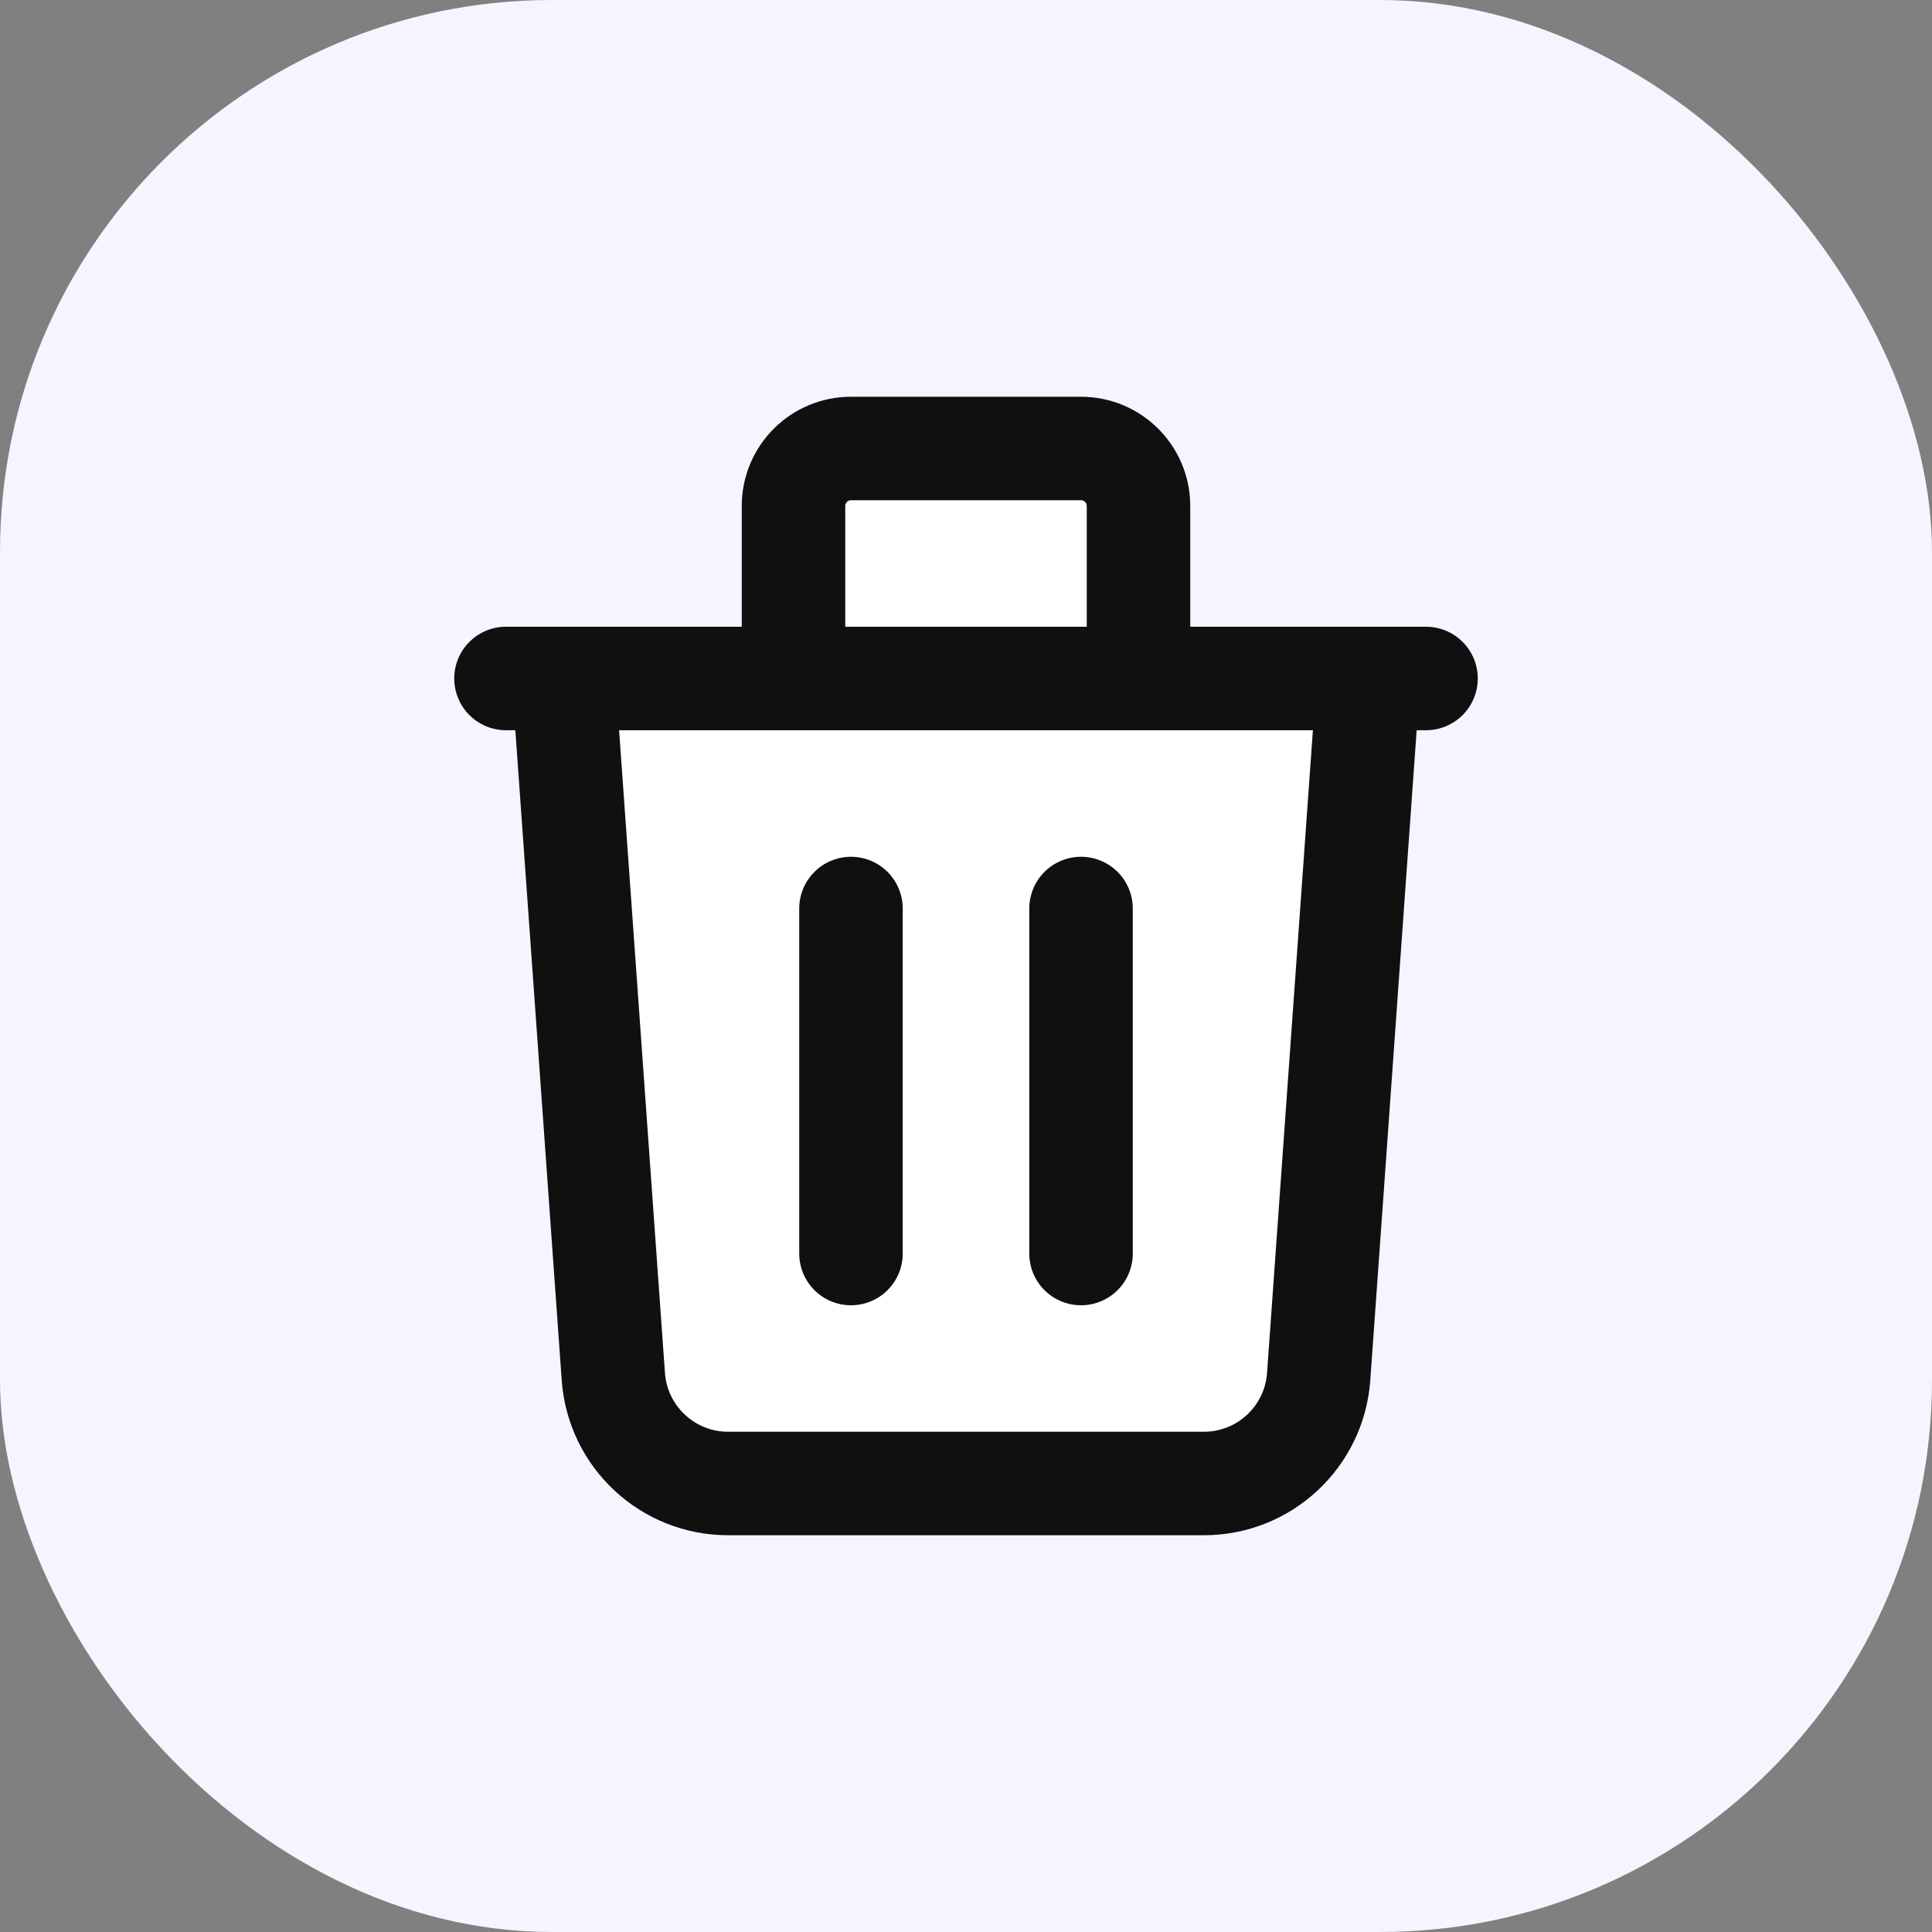 <svg width="28" height="28" viewBox="0 0 28 28" fill="none" xmlns="http://www.w3.org/2000/svg">
<rect x="0" y="0" width="28" height="28" fill="#808080" stroke="none"/>
<rect width="28" height="28" rx="8" fill="#F5F5FF"/>
<path d="M19.833 9.833L19.111 19.952C19.048 20.824 18.323 21.5 17.448 21.5H10.552C9.678 21.5 8.952 20.824 8.889 19.952L8.167 9.833H11.5V7.333C11.5 6.873 11.873 6.5 12.333 6.5H15.667C16.127 6.5 16.5 6.873 16.5 7.333V9.833H19.833Z" fill="white"/>
<path d="M19.833 9.833L19.111 19.952C19.048 20.824 18.323 21.5 17.448 21.5H10.552C9.678 21.5 8.952 20.824 8.889 19.952L8.167 9.833M12.333 13.167V18.167M15.667 13.167V18.167M16.5 9.833V7.333C16.5 6.873 16.127 6.5 15.667 6.5H12.333C11.873 6.5 11.5 6.873 11.5 7.333V9.833M7.333 9.833H20.667" stroke="#101010" stroke-width="1.5" stroke-linecap="round" stroke-linejoin="round"/>
</svg>
